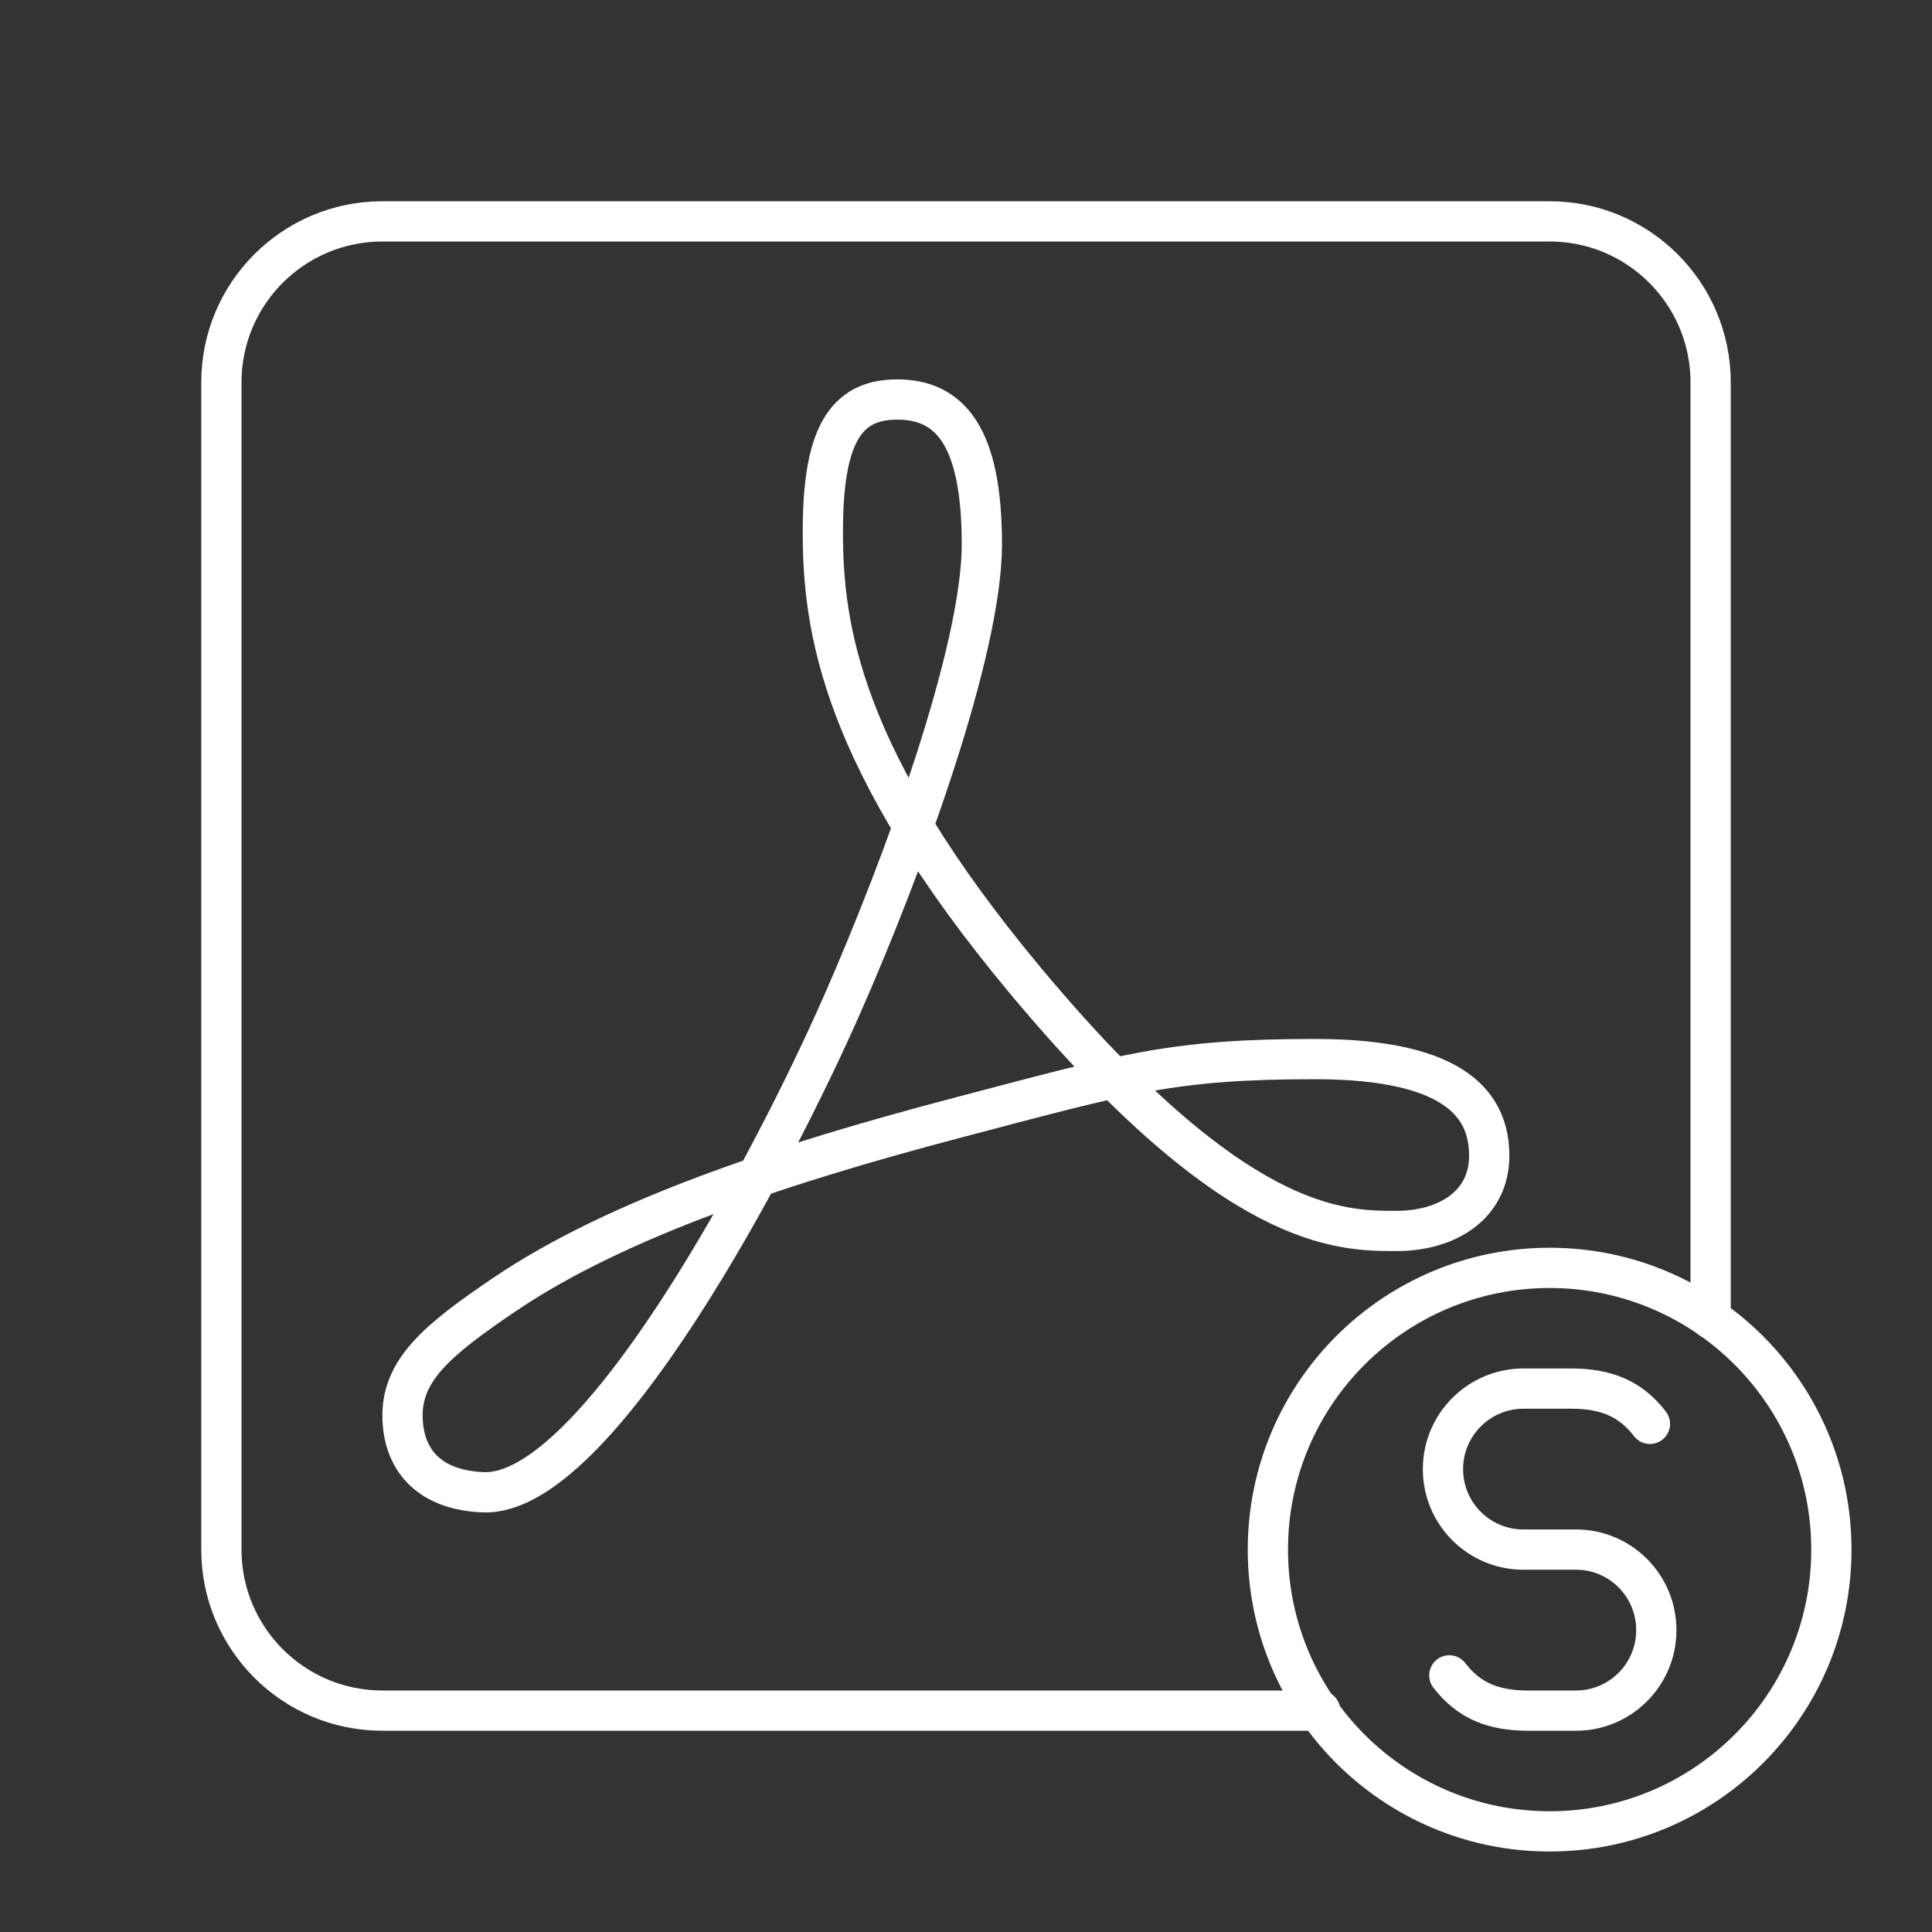 <?xml version="1.0" encoding="UTF-8"?><svg id="a" xmlns="http://www.w3.org/2000/svg" viewBox="0 0 48 48"><rect x="0" y="0" width="48" height="48" fill="#333333" stroke="none"/><defs><style>.d{fill:none;stroke:#fff;stroke-linecap:round;stroke-linejoin:round;}</style></defs><path class="d" d="m22.287 9.925c1.331 0 2.107 0.936 2.107 3.598s-1.961 8.002-3.475 11.441c-1.7 3.863-6.083 12.219-8.909 12.111-1.287-0.049-1.965-0.74-2.008-1.811-0.049-1.205 0.835-1.955 2.544-3.11 2.812-1.9 6.97-3.26 11.21-4.376 4.214-1.109 5.351-1.465 8.918-1.465s4.325 1.201 4.325 2.403-1.017 1.867-2.31 1.867c-1.417 0-4.031-0.011-9.205-6.21-4.611-5.526-5.041-8.798-5.041-11.164s0.55-3.283 1.844-3.283z"/><path class="d" d="m42.5 32.76-1e-6 -23.26c0-2.209-1.791-4-4-4h-29c-2.209 0-4 1.791-4 4v29c0 2.209 1.791 4 4 4h23.299"/><circle class="d" cx="38.5" cy="38.5" r="7"/><path class="d" d="m36.008 41.624c0.491 0.639 1.106 0.876 1.962 0.876h1.184c1.102 0 1.996-0.893 1.996-1.996v-0.009c0-1.102-0.893-1.996-1.996-1.996h-1.306c-1.103 0-1.998-0.894-1.998-1.998 0-1.106 0.896-2.002 2.002-2.002h1.178c0.856 0 1.471 0.238 1.962 0.876"/></svg>
